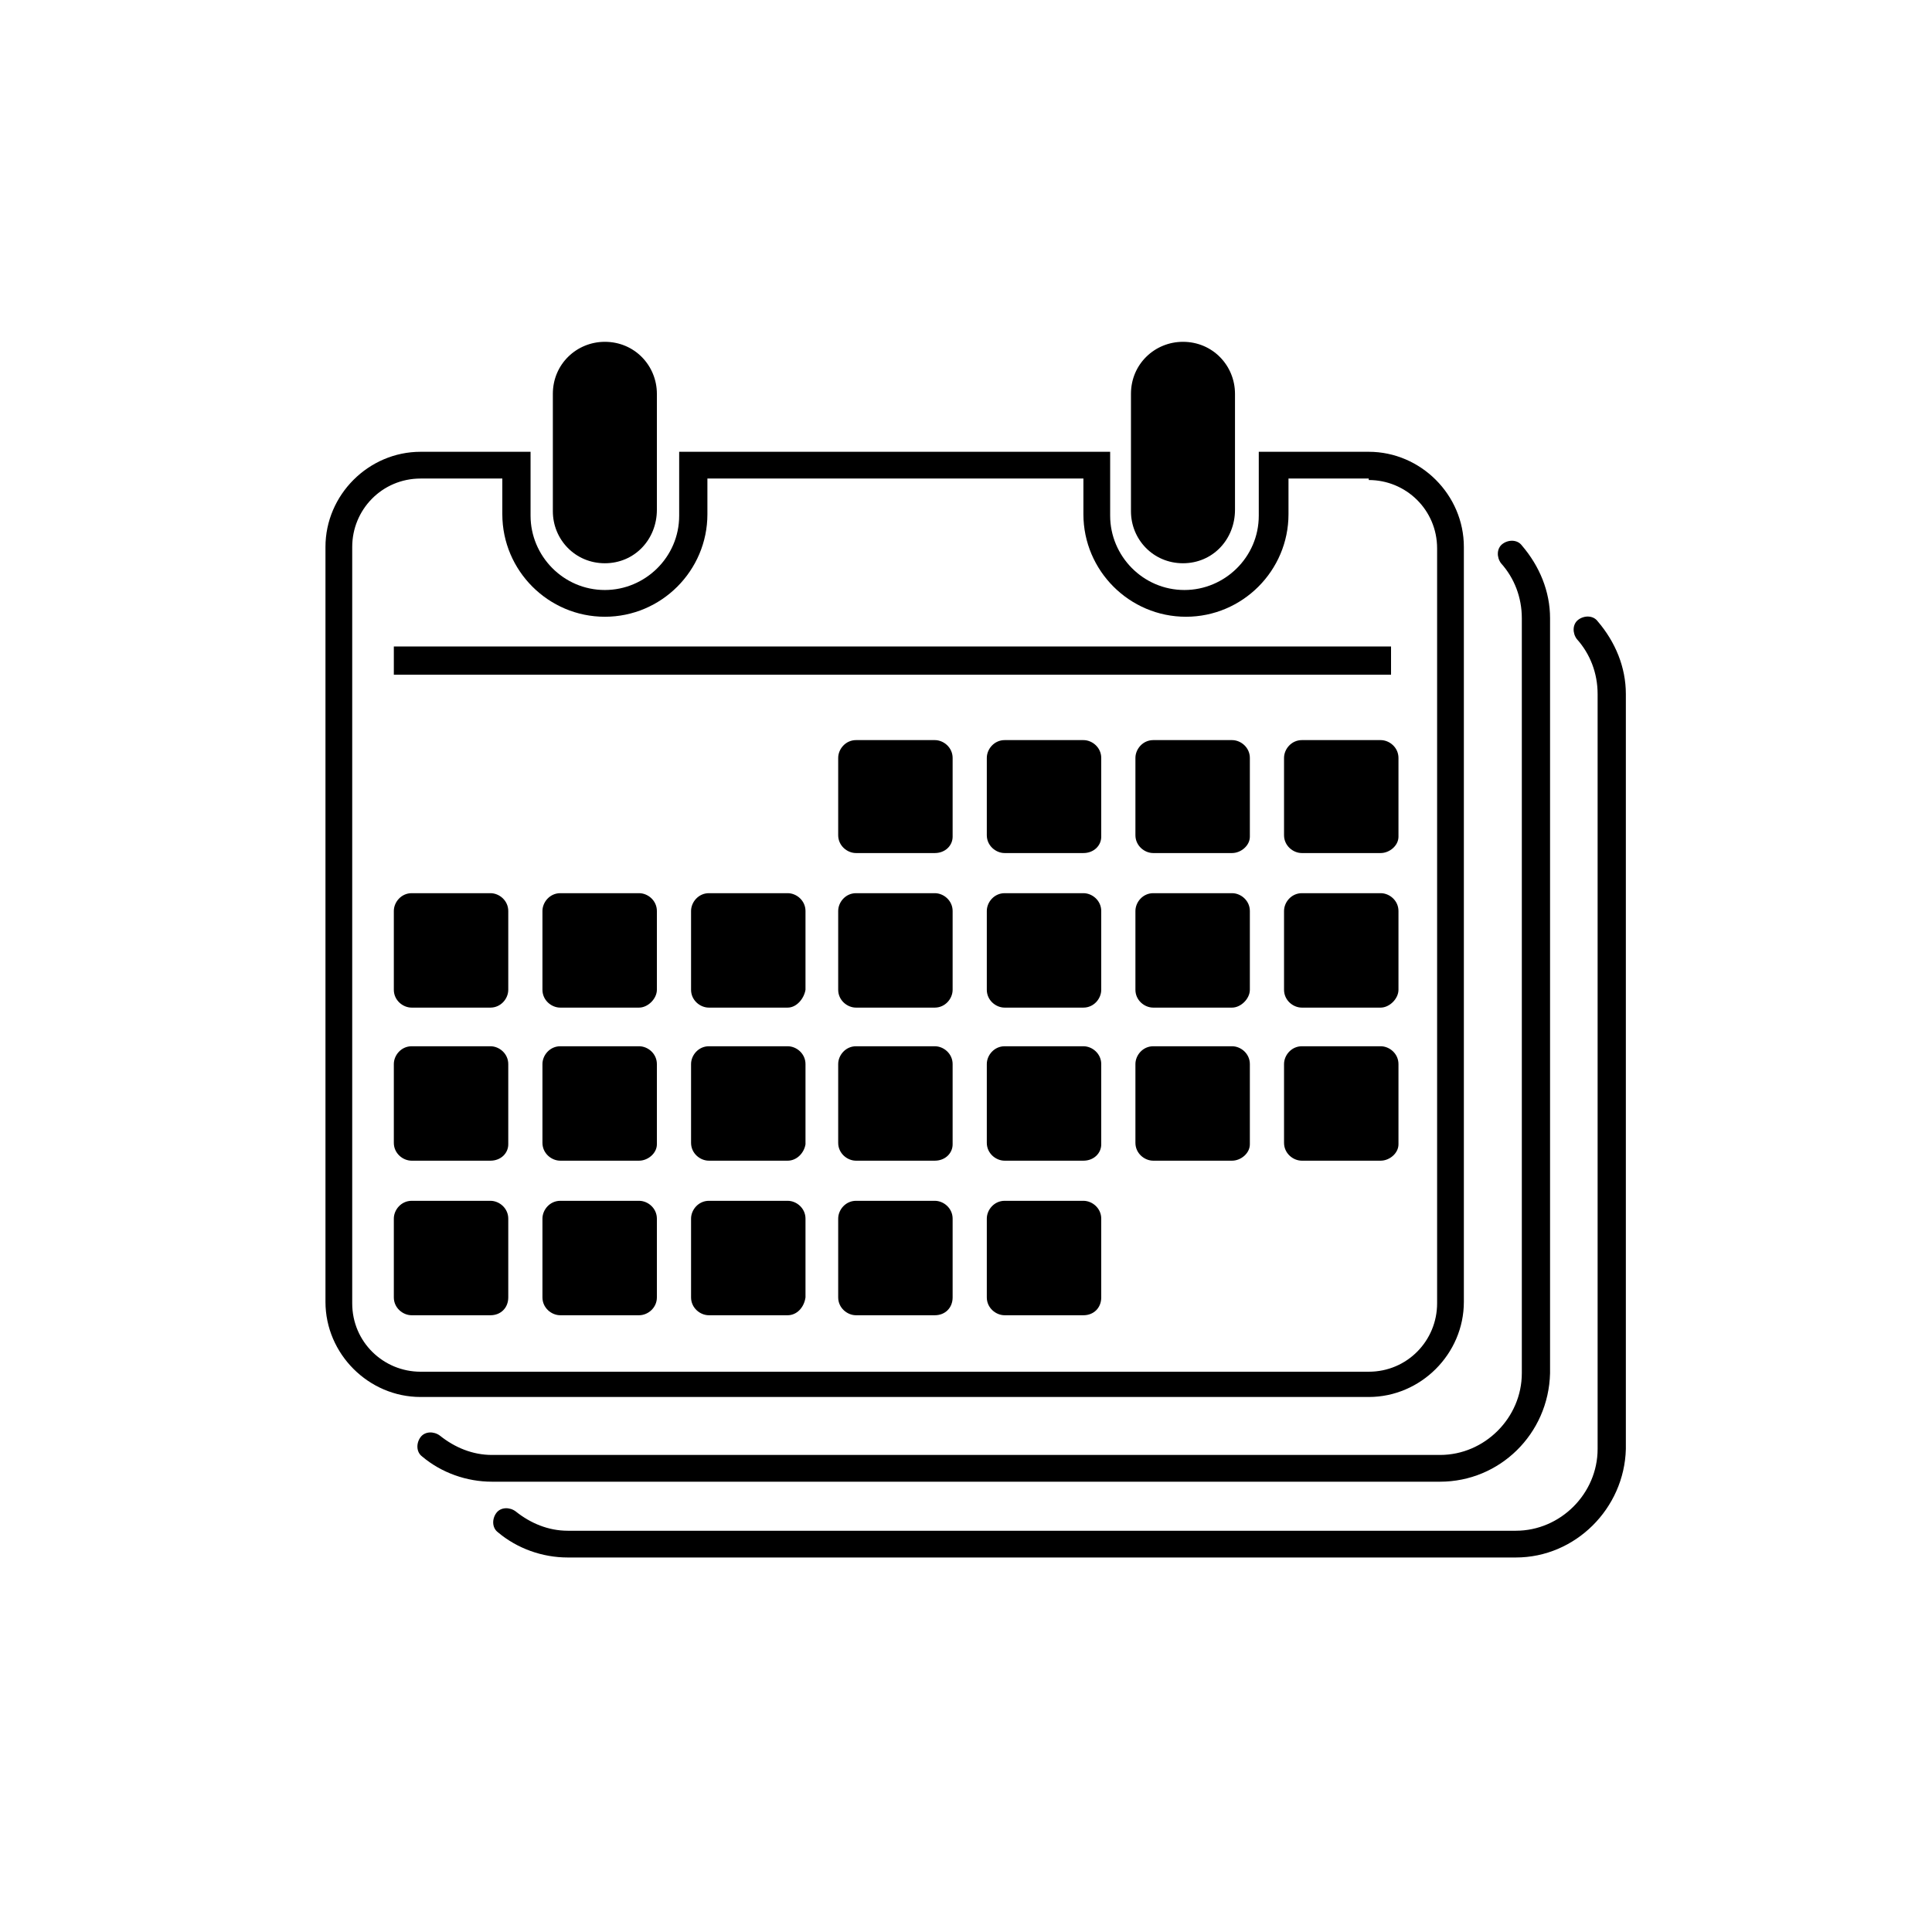 <svg xmlns="http://www.w3.org/2000/svg" xmlns:xlink="http://www.w3.org/1999/xlink" version="1.1" x="0px" y="0px" viewBox="-20 -20 130 130" xml:space="preserve" data-icon="true" fill="#000000"><g display="none"><g display="inline"><path d="M23.8,22L23.8,22c-2.1,0-3.8-1.7-3.8-3.8V9.7c0-2.1,1.7-3.8,3.8-3.8h0c2.1,0,3.8,1.7,3.8,3.8v8.5    C27.6,20.3,25.9,22,23.8,22z"></path><path d="M65.8,22L65.8,22c-2.1,0-3.8-1.7-3.8-3.8V9.7c0-2.1,1.7-3.8,3.8-3.8h0c2.1,0,3.8,1.7,3.8,3.8v8.5    C69.7,20.3,67.9,22,65.8,22z"></path><path d="M79.3,15.9c2.7,0,4.9,2.2,4.9,4.9v54.9c0,2.7-2.2,4.9-4.9,4.9H10.4c-2.7,0-4.9-2.2-4.9-4.9V20.8c0-2.7,2.2-4.9,4.9-4.9    h5.9v2.6c0,4.1,3.3,7.4,7.4,7.4c4.1,0,7.4-3.3,7.4-7.4v-2.6h27.3v2.6c0,4.1,3.3,7.4,7.4,7.4c4.1,0,7.4-3.3,7.4-7.4v-2.6H79.3     M79.3,13.9h-7.9v4.6c0,3-2.4,5.4-5.4,5.4c-3,0-5.4-2.4-5.4-5.4v-4.6H29.2v4.6c0,3-2.4,5.4-5.4,5.4h0c-3,0-5.4-2.4-5.4-5.4v-4.6    h-7.9c-3.8,0-6.9,3.1-6.9,6.9v54.9c0,3.8,3.1,6.9,6.9,6.9h68.9c3.8,0,6.9-3.1,6.9-6.9V20.8C86.3,17,83.1,13.9,79.3,13.9L79.3,13.9    z"></path><rect x="8.5" y="28" width="72.5" height="2"></rect><path d="M47.8,43.6h-5.7c-1,0-1.8-0.8-1.8-1.8v-5.7c0-1,0.8-1.8,1.8-1.8h5.7c1,0,1.8,0.8,1.8,1.8v5.7    C49.6,42.8,48.8,43.6,47.8,43.6z M42.1,35.3c-0.4,0-0.8,0.3-0.8,0.8v5.7c0,0.4,0.3,0.8,0.8,0.8h5.7c0.4,0,0.8-0.3,0.8-0.8v-5.7    c0-0.4-0.3-0.8-0.8-0.8H42.1z"></path><path d="M58.6,43.6h-5.7c-1,0-1.8-0.8-1.8-1.8v-5.7c0-1,0.8-1.8,1.8-1.8h5.7c1,0,1.8,0.8,1.8,1.8v5.7    C60.4,42.8,59.6,43.6,58.6,43.6z M52.9,35.3c-0.4,0-0.8,0.3-0.8,0.8v5.7c0,0.4,0.3,0.8,0.8,0.8h5.7c0.4,0,0.8-0.3,0.8-0.8v-5.7    c0-0.4-0.3-0.8-0.8-0.8H52.9z"></path><path d="M69.4,43.6h-5.7c-1,0-1.8-0.8-1.8-1.8v-5.7c0-1,0.8-1.8,1.8-1.8h5.7c1,0,1.8,0.8,1.8,1.8v5.7    C71.2,42.8,70.4,43.6,69.4,43.6z M63.7,35.3c-0.4,0-0.8,0.3-0.8,0.8v5.7c0,0.4,0.3,0.8,0.8,0.8h5.7c0.4,0,0.8-0.3,0.8-0.8v-5.7    c0-0.4-0.3-0.8-0.8-0.8H63.7z"></path><path d="M80.2,43.6h-5.7c-1,0-1.8-0.8-1.8-1.8v-5.7c0-1,0.8-1.8,1.8-1.8h5.7c1,0,1.8,0.8,1.8,1.8v5.7C82,42.8,81.2,43.6,80.2,43.6    z M74.5,35.3c-0.4,0-0.8,0.3-0.8,0.8v5.7c0,0.4,0.3,0.8,0.8,0.8h5.7c0.4,0,0.8-0.3,0.8-0.8v-5.7c0-0.4-0.3-0.8-0.8-0.8H74.5z"></path><path d="M15.5,54.8H9.8C8.8,54.8,8,54,8,53v-5.7c0-1,0.8-1.8,1.8-1.8h5.7c1,0,1.8,0.8,1.8,1.8V53C17.3,54,16.5,54.8,15.5,54.8z     M9.8,46.5c-0.4,0-0.8,0.3-0.8,0.8V53c0,0.4,0.3,0.8,0.8,0.8h5.7c0.4,0,0.8-0.3,0.8-0.8v-5.7c0-0.4-0.3-0.8-0.8-0.8H9.8z"></path><path d="M26.3,54.8h-5.7c-1,0-1.8-0.8-1.8-1.8v-5.7c0-1,0.8-1.8,1.8-1.8h5.7c1,0,1.8,0.8,1.8,1.8V53C28,54,27.2,54.8,26.3,54.8z     M20.6,46.5c-0.4,0-0.8,0.3-0.8,0.8V53c0,0.4,0.3,0.8,0.8,0.8h5.7c0.4,0,0.8-0.3,0.8-0.8v-5.7c0-0.4-0.3-0.8-0.8-0.8H20.6z"></path><path d="M37,54.8h-5.7c-1,0-1.8-0.8-1.8-1.8v-5.7c0-1,0.8-1.8,1.8-1.8H37c1,0,1.8,0.8,1.8,1.8V53C38.8,54,38,54.8,37,54.8z     M31.4,46.5c-0.4,0-0.8,0.3-0.8,0.8V53c0,0.4,0.3,0.8,0.8,0.8H37c0.4,0,0.8-0.3,0.8-0.8v-5.7c0-0.4-0.3-0.8-0.8-0.8H31.4z"></path><path d="M47.8,54.3h-5.7c-0.7,0-1.3-0.6-1.3-1.3v-5.7c0-0.7,0.6-1.3,1.3-1.3h5.7c0.7,0,1.3,0.6,1.3,1.3V53    C49.1,53.7,48.5,54.3,47.8,54.3z"></path><path d="M58.6,54.8h-5.7c-1,0-1.8-0.8-1.8-1.8v-5.7c0-1,0.8-1.8,1.8-1.8h5.7c1,0,1.8,0.8,1.8,1.8V53C60.4,54,59.6,54.8,58.6,54.8z     M52.9,46.5c-0.4,0-0.8,0.3-0.8,0.8V53c0,0.4,0.3,0.8,0.8,0.8h5.7c0.4,0,0.8-0.3,0.8-0.8v-5.7c0-0.4-0.3-0.8-0.8-0.8H52.9z"></path><path d="M69.4,54.8h-5.7c-1,0-1.8-0.8-1.8-1.8v-5.7c0-1,0.8-1.8,1.8-1.8h5.7c1,0,1.8,0.8,1.8,1.8V53C71.2,54,70.4,54.8,69.4,54.8z     M63.7,46.5c-0.4,0-0.8,0.3-0.8,0.8V53c0,0.4,0.3,0.8,0.8,0.8h5.7c0.4,0,0.8-0.3,0.8-0.8v-5.7c0-0.4-0.3-0.8-0.8-0.8H63.7z"></path><path d="M80.2,54.8h-5.7c-1,0-1.8-0.8-1.8-1.8v-5.7c0-1,0.8-1.8,1.8-1.8h5.7c1,0,1.8,0.8,1.8,1.8V53C82,54,81.2,54.8,80.2,54.8z     M74.5,46.5c-0.4,0-0.8,0.3-0.8,0.8V53c0,0.4,0.3,0.8,0.8,0.8h5.7c0.4,0,0.8-0.3,0.8-0.8v-5.7c0-0.4-0.3-0.8-0.8-0.8H74.5z"></path><path d="M15.5,66H9.8c-1,0-1.8-0.8-1.8-1.8v-5.7c0-1,0.8-1.8,1.8-1.8h5.7c1,0,1.8,0.8,1.8,1.8v5.7C17.3,65.2,16.5,66,15.5,66z     M9.8,57.7c-0.4,0-0.8,0.3-0.8,0.8v5.7C9,64.6,9.4,65,9.8,65h5.7c0.4,0,0.8-0.3,0.8-0.8v-5.7c0-0.4-0.3-0.8-0.8-0.8H9.8z"></path><path d="M26.3,66h-5.7c-1,0-1.8-0.8-1.8-1.8v-5.7c0-1,0.8-1.8,1.8-1.8h5.7c1,0,1.8,0.8,1.8,1.8v5.7C28,65.2,27.2,66,26.3,66z     M20.6,57.7c-0.4,0-0.8,0.3-0.8,0.8v5.7c0,0.4,0.3,0.8,0.8,0.8h5.7c0.4,0,0.8-0.3,0.8-0.8v-5.7c0-0.4-0.3-0.8-0.8-0.8H20.6z"></path><path d="M37,66h-5.7c-1,0-1.8-0.8-1.8-1.8v-5.7c0-1,0.8-1.8,1.8-1.8H37c1,0,1.8,0.8,1.8,1.8v5.7C38.8,65.2,38,66,37,66z     M31.4,57.7c-0.4,0-0.8,0.3-0.8,0.8v5.7c0,0.4,0.3,0.8,0.8,0.8H37c0.4,0,0.8-0.3,0.8-0.8v-5.7c0-0.4-0.3-0.8-0.8-0.8H31.4z"></path><path d="M47.8,66h-5.7c-1,0-1.8-0.8-1.8-1.8v-5.7c0-1,0.8-1.8,1.8-1.8h5.7c1,0,1.8,0.8,1.8,1.8v5.7C49.6,65.2,48.8,66,47.8,66z     M42.1,57.7c-0.4,0-0.8,0.3-0.8,0.8v5.7c0,0.4,0.3,0.8,0.8,0.8h5.7c0.4,0,0.8-0.3,0.8-0.8v-5.7c0-0.4-0.3-0.8-0.8-0.8H42.1z"></path><path d="M58.6,66h-5.7c-1,0-1.8-0.8-1.8-1.8v-5.7c0-1,0.8-1.8,1.8-1.8h5.7c1,0,1.8,0.8,1.8,1.8v5.7C60.4,65.2,59.6,66,58.6,66z     M52.9,57.7c-0.4,0-0.8,0.3-0.8,0.8v5.7c0,0.4,0.3,0.8,0.8,0.8h5.7c0.4,0,0.8-0.3,0.8-0.8v-5.7c0-0.4-0.3-0.8-0.8-0.8H52.9z"></path><path d="M69.4,66h-5.7c-1,0-1.8-0.8-1.8-1.8v-5.7c0-1,0.8-1.8,1.8-1.8h5.7c1,0,1.8,0.8,1.8,1.8v5.7C71.2,65.2,70.4,66,69.4,66z     M63.7,57.7c-0.4,0-0.8,0.3-0.8,0.8v5.7c0,0.4,0.3,0.8,0.8,0.8h5.7c0.4,0,0.8-0.3,0.8-0.8v-5.7c0-0.4-0.3-0.8-0.8-0.8H63.7z"></path><path d="M80.2,66h-5.7c-1,0-1.8-0.8-1.8-1.8v-5.7c0-1,0.8-1.8,1.8-1.8h5.7c1,0,1.8,0.8,1.8,1.8v5.7C82,65.2,81.2,66,80.2,66z     M74.5,57.7c-0.4,0-0.8,0.3-0.8,0.8v5.7c0,0.4,0.3,0.8,0.8,0.8h5.7c0.4,0,0.8-0.3,0.8-0.8v-5.7c0-0.4-0.3-0.8-0.8-0.8H74.5z"></path><path d="M15.5,77.2H9.8c-1,0-1.8-0.8-1.8-1.8v-5.7c0-1,0.8-1.8,1.8-1.8h5.7c1,0,1.8,0.8,1.8,1.8v5.7    C17.3,76.4,16.5,77.2,15.5,77.2z M9.8,69C9.4,69,9,69.3,9,69.7v5.7c0,0.4,0.3,0.8,0.8,0.8h5.7c0.4,0,0.8-0.3,0.8-0.8v-5.7    c0-0.4-0.3-0.8-0.8-0.8H9.8z"></path><path d="M26.3,77.2h-5.7c-1,0-1.8-0.8-1.8-1.8v-5.7c0-1,0.8-1.8,1.8-1.8h5.7c1,0,1.8,0.8,1.8,1.8v5.7C28,76.4,27.2,77.2,26.3,77.2    z M20.6,69c-0.4,0-0.8,0.3-0.8,0.8v5.7c0,0.4,0.3,0.8,0.8,0.8h5.7c0.4,0,0.8-0.3,0.8-0.8v-5.7c0-0.4-0.3-0.8-0.8-0.8H20.6z"></path><path d="M37,77.2h-5.7c-1,0-1.8-0.8-1.8-1.8v-5.7c0-1,0.8-1.8,1.8-1.8H37c1,0,1.8,0.8,1.8,1.8v5.7C38.8,76.4,38,77.2,37,77.2z     M31.4,69c-0.4,0-0.8,0.3-0.8,0.8v5.7c0,0.4,0.3,0.8,0.8,0.8H37c0.4,0,0.8-0.3,0.8-0.8v-5.7c0-0.4-0.3-0.8-0.8-0.8H31.4z"></path><path d="M47.8,77.2h-5.7c-1,0-1.8-0.8-1.8-1.8v-5.7c0-1,0.8-1.8,1.8-1.8h5.7c1,0,1.8,0.8,1.8,1.8v5.7    C49.6,76.4,48.8,77.2,47.8,77.2z M42.1,69c-0.4,0-0.8,0.3-0.8,0.8v5.7c0,0.4,0.3,0.8,0.8,0.8h5.7c0.4,0,0.8-0.3,0.8-0.8v-5.7    c0-0.4-0.3-0.8-0.8-0.8H42.1z"></path><path d="M58.6,77.2h-5.7c-1,0-1.8-0.8-1.8-1.8v-5.7c0-1,0.8-1.8,1.8-1.8h5.7c1,0,1.8,0.8,1.8,1.8v5.7    C60.4,76.4,59.6,77.2,58.6,77.2z M52.9,69c-0.4,0-0.8,0.3-0.8,0.8v5.7c0,0.4,0.3,0.8,0.8,0.8h5.7c0.4,0,0.8-0.3,0.8-0.8v-5.7    c0-0.4-0.3-0.8-0.8-0.8H52.9z"></path></g></g><g display="none"><g display="inline"><path d="M23.8,22L23.8,22c-2.1,0-3.8-1.7-3.8-3.8V9.7c0-2.1,1.7-3.8,3.8-3.8h0c2.1,0,3.8,1.7,3.8,3.8v8.5    C27.6,20.3,25.9,22,23.8,22z"></path><path d="M65.8,22L65.8,22c-2.1,0-3.8-1.7-3.8-3.8V9.7c0-2.1,1.7-3.8,3.8-3.8h0c2.1,0,3.8,1.7,3.8,3.8v8.5    C69.7,20.3,67.9,22,65.8,22z"></path><path d="M79.3,15.9c2.7,0,4.9,2.2,4.9,4.9v54.9c0,2.7-2.2,4.9-4.9,4.9H10.4c-2.7,0-4.9-2.2-4.9-4.9V20.8c0-2.7,2.2-4.9,4.9-4.9    h5.9v2.6c0,4.1,3.3,7.4,7.4,7.4c4.1,0,7.4-3.3,7.4-7.4v-2.6h27.3v2.6c0,4.1,3.3,7.4,7.4,7.4c4.1,0,7.4-3.3,7.4-7.4v-2.6H79.3     M79.3,13.9h-7.9v4.6c0,3-2.4,5.4-5.4,5.4c-3,0-5.4-2.4-5.4-5.4v-4.6H29.2v4.6c0,3-2.4,5.4-5.4,5.4h0c-3,0-5.4-2.4-5.4-5.4v-4.6    h-7.9c-3.8,0-6.9,3.1-6.9,6.9v54.9c0,3.8,3.1,6.9,6.9,6.9h68.9c3.8,0,6.9-3.1,6.9-6.9V20.8C86.3,17,83.1,13.9,79.3,13.9L79.3,13.9    z"></path><rect x="8.5" y="28" width="72.5" height="2"></rect><path d="M47.8,43.6h-5.7c-1,0-1.8-0.8-1.8-1.8v-5.7c0-1,0.8-1.8,1.8-1.8h5.7c1,0,1.8,0.8,1.8,1.8v5.7    C49.6,42.8,48.8,43.6,47.8,43.6z M42.1,35.3c-0.4,0-0.8,0.3-0.8,0.8v5.7c0,0.4,0.3,0.8,0.8,0.8h5.7c0.4,0,0.8-0.3,0.8-0.8v-5.7    c0-0.4-0.3-0.8-0.8-0.8H42.1z"></path><path d="M58.6,43.6h-5.7c-1,0-1.8-0.8-1.8-1.8v-5.7c0-1,0.8-1.8,1.8-1.8h5.7c1,0,1.8,0.8,1.8,1.8v5.7    C60.4,42.8,59.6,43.6,58.6,43.6z M52.9,35.3c-0.4,0-0.8,0.3-0.8,0.8v5.7c0,0.4,0.3,0.8,0.8,0.8h5.7c0.4,0,0.8-0.3,0.8-0.8v-5.7    c0-0.4-0.3-0.8-0.8-0.8H52.9z"></path><path d="M69.4,43.6h-5.7c-1,0-1.8-0.8-1.8-1.8v-5.7c0-1,0.8-1.8,1.8-1.8h5.7c1,0,1.8,0.8,1.8,1.8v5.7    C71.2,42.8,70.4,43.6,69.4,43.6z M63.7,35.3c-0.4,0-0.8,0.3-0.8,0.8v5.7c0,0.4,0.3,0.8,0.8,0.8h5.7c0.4,0,0.8-0.3,0.8-0.8v-5.7    c0-0.4-0.3-0.8-0.8-0.8H63.7z"></path><path d="M80.2,43.6h-5.7c-1,0-1.8-0.8-1.8-1.8v-5.7c0-1,0.8-1.8,1.8-1.8h5.7c1,0,1.8,0.8,1.8,1.8v5.7C82,42.8,81.2,43.6,80.2,43.6    z M74.5,35.3c-0.4,0-0.8,0.3-0.8,0.8v5.7c0,0.4,0.3,0.8,0.8,0.8h5.7c0.4,0,0.8-0.3,0.8-0.8v-5.7c0-0.4-0.3-0.8-0.8-0.8H74.5z"></path><path d="M15.5,54.3H9.8c-0.7,0-1.3-0.6-1.3-1.3v-5.7c0-0.7,0.6-1.3,1.3-1.3h5.7c0.7,0,1.3,0.6,1.3,1.3V53    C16.8,53.7,16.2,54.3,15.5,54.3z"></path><path d="M26.3,54.3h-5.7c-0.7,0-1.3-0.6-1.3-1.3v-5.7c0-0.7,0.6-1.3,1.3-1.3h5.7c0.7,0,1.3,0.6,1.3,1.3V53    C27.5,53.7,27,54.3,26.3,54.3z"></path><path d="M37.1,54.3h-5.7c-0.7,0-1.3-0.6-1.3-1.3v-5.7c0-0.7,0.6-1.3,1.3-1.3h5.7c0.7,0,1.3,0.6,1.3,1.3V53    C38.3,53.7,37.8,54.3,37.1,54.3z"></path><path d="M47.8,54.3h-5.7c-0.7,0-1.3-0.6-1.3-1.3v-5.7c0-0.7,0.6-1.3,1.3-1.3h5.7c0.7,0,1.3,0.6,1.3,1.3V53    C49.1,53.7,48.5,54.3,47.8,54.3z"></path><path d="M58.6,54.3h-5.7c-0.7,0-1.3-0.6-1.3-1.3v-5.7c0-0.7,0.6-1.3,1.3-1.3h5.7c0.7,0,1.3,0.6,1.3,1.3V53    C59.9,53.7,59.3,54.3,58.6,54.3z"></path><path d="M69.4,54.3h-5.7c-0.7,0-1.3-0.6-1.3-1.3v-5.7c0-0.7,0.6-1.3,1.3-1.3h5.7c0.7,0,1.3,0.6,1.3,1.3V53    C70.7,53.7,70.1,54.3,69.4,54.3z"></path><path d="M80.2,54.3h-5.7c-0.7,0-1.3-0.6-1.3-1.3v-5.7c0-0.7,0.6-1.3,1.3-1.3h5.7c0.7,0,1.3,0.6,1.3,1.3V53    C81.5,53.7,80.9,54.3,80.2,54.3z"></path><path d="M15.5,66H9.8c-1,0-1.8-0.8-1.8-1.8v-5.7c0-1,0.8-1.8,1.8-1.8h5.7c1,0,1.8,0.8,1.8,1.8v5.7C17.3,65.2,16.5,66,15.5,66z     M9.8,57.7c-0.4,0-0.8,0.3-0.8,0.8v5.7C9,64.6,9.4,65,9.8,65h5.7c0.4,0,0.8-0.3,0.8-0.8v-5.7c0-0.4-0.3-0.8-0.8-0.8H9.8z"></path><path d="M26.3,66h-5.7c-1,0-1.8-0.8-1.8-1.8v-5.7c0-1,0.8-1.8,1.8-1.8h5.7c1,0,1.8,0.8,1.8,1.8v5.7C28,65.2,27.2,66,26.3,66z     M20.6,57.7c-0.4,0-0.8,0.3-0.8,0.8v5.7c0,0.4,0.3,0.8,0.8,0.8h5.7c0.4,0,0.8-0.3,0.8-0.8v-5.7c0-0.4-0.3-0.8-0.8-0.8H20.6z"></path><path d="M37,66h-5.7c-1,0-1.8-0.8-1.8-1.8v-5.7c0-1,0.8-1.8,1.8-1.8H37c1,0,1.8,0.8,1.8,1.8v5.7C38.8,65.2,38,66,37,66z     M31.4,57.7c-0.4,0-0.8,0.3-0.8,0.8v5.7c0,0.4,0.3,0.8,0.8,0.8H37c0.4,0,0.8-0.3,0.8-0.8v-5.7c0-0.4-0.3-0.8-0.8-0.8H31.4z"></path><path d="M47.8,66h-5.7c-1,0-1.8-0.8-1.8-1.8v-5.7c0-1,0.8-1.8,1.8-1.8h5.7c1,0,1.8,0.8,1.8,1.8v5.7C49.6,65.2,48.8,66,47.8,66z     M42.1,57.7c-0.4,0-0.8,0.3-0.8,0.8v5.7c0,0.4,0.3,0.8,0.8,0.8h5.7c0.4,0,0.8-0.3,0.8-0.8v-5.7c0-0.4-0.3-0.8-0.8-0.8H42.1z"></path><path d="M58.6,66h-5.7c-1,0-1.8-0.8-1.8-1.8v-5.7c0-1,0.8-1.8,1.8-1.8h5.7c1,0,1.8,0.8,1.8,1.8v5.7C60.4,65.2,59.6,66,58.6,66z     M52.9,57.7c-0.4,0-0.8,0.3-0.8,0.8v5.7c0,0.4,0.3,0.8,0.8,0.8h5.7c0.4,0,0.8-0.3,0.8-0.8v-5.7c0-0.4-0.3-0.8-0.8-0.8H52.9z"></path><path d="M69.4,66h-5.7c-1,0-1.8-0.8-1.8-1.8v-5.7c0-1,0.8-1.8,1.8-1.8h5.7c1,0,1.8,0.8,1.8,1.8v5.7C71.2,65.2,70.4,66,69.4,66z     M63.7,57.7c-0.4,0-0.8,0.3-0.8,0.8v5.7c0,0.4,0.3,0.8,0.8,0.8h5.7c0.4,0,0.8-0.3,0.8-0.8v-5.7c0-0.4-0.3-0.8-0.8-0.8H63.7z"></path><path d="M80.2,66h-5.7c-1,0-1.8-0.8-1.8-1.8v-5.7c0-1,0.8-1.8,1.8-1.8h5.7c1,0,1.8,0.8,1.8,1.8v5.7C82,65.2,81.2,66,80.2,66z     M74.5,57.7c-0.4,0-0.8,0.3-0.8,0.8v5.7c0,0.4,0.3,0.8,0.8,0.8h5.7c0.4,0,0.8-0.3,0.8-0.8v-5.7c0-0.4-0.3-0.8-0.8-0.8H74.5z"></path><path d="M15.5,77.2H9.8c-1,0-1.8-0.8-1.8-1.8v-5.7c0-1,0.8-1.8,1.8-1.8h5.7c1,0,1.8,0.8,1.8,1.8v5.7    C17.3,76.4,16.5,77.2,15.5,77.2z M9.8,69C9.4,69,9,69.3,9,69.7v5.7c0,0.4,0.3,0.8,0.8,0.8h5.7c0.4,0,0.8-0.3,0.8-0.8v-5.7    c0-0.4-0.3-0.8-0.8-0.8H9.8z"></path><path d="M26.3,77.2h-5.7c-1,0-1.8-0.8-1.8-1.8v-5.7c0-1,0.8-1.8,1.8-1.8h5.7c1,0,1.8,0.8,1.8,1.8v5.7C28,76.4,27.2,77.2,26.3,77.2    z M20.6,69c-0.4,0-0.8,0.3-0.8,0.8v5.7c0,0.4,0.3,0.8,0.8,0.8h5.7c0.4,0,0.8-0.3,0.8-0.8v-5.7c0-0.4-0.3-0.8-0.8-0.8H20.6z"></path><path d="M37,77.2h-5.7c-1,0-1.8-0.8-1.8-1.8v-5.7c0-1,0.8-1.8,1.8-1.8H37c1,0,1.8,0.8,1.8,1.8v5.7C38.8,76.4,38,77.2,37,77.2z     M31.4,69c-0.4,0-0.8,0.3-0.8,0.8v5.7c0,0.4,0.3,0.8,0.8,0.8H37c0.4,0,0.8-0.3,0.8-0.8v-5.7c0-0.4-0.3-0.8-0.8-0.8H31.4z"></path><path d="M47.8,77.2h-5.7c-1,0-1.8-0.8-1.8-1.8v-5.7c0-1,0.8-1.8,1.8-1.8h5.7c1,0,1.8,0.8,1.8,1.8v5.7    C49.6,76.4,48.8,77.2,47.8,77.2z M42.1,69c-0.4,0-0.8,0.3-0.8,0.8v5.7c0,0.4,0.3,0.8,0.8,0.8h5.7c0.4,0,0.8-0.3,0.8-0.8v-5.7    c0-0.4-0.3-0.8-0.8-0.8H42.1z"></path><path d="M58.6,77.2h-5.7c-1,0-1.8-0.8-1.8-1.8v-5.7c0-1,0.8-1.8,1.8-1.8h5.7c1,0,1.8,0.8,1.8,1.8v5.7    C60.4,76.4,59.6,77.2,58.6,77.2z M52.9,69c-0.4,0-0.8,0.3-0.8,0.8v5.7c0,0.4,0.3,0.8,0.8,0.8h5.7c0.4,0,0.8-0.3,0.8-0.8v-5.7    c0-0.4-0.3-0.8-0.8-0.8H52.9z"></path></g></g><g display="none"><g display="inline"><path d="M23.8,22L23.8,22c-2.1,0-3.8-1.7-3.8-3.8V9.7c0-2.1,1.7-3.8,3.8-3.8h0c2.1,0,3.8,1.7,3.8,3.8v8.5    C27.6,20.3,25.9,22,23.8,22z"></path><path d="M65.8,22L65.8,22c-2.1,0-3.8-1.7-3.8-3.8V9.7c0-2.1,1.7-3.8,3.8-3.8h0c2.1,0,3.8,1.7,3.8,3.8v8.5    C69.7,20.3,67.9,22,65.8,22z"></path><path d="M79.3,15.9c2.7,0,4.9,2.2,4.9,4.9v54.9c0,2.7-2.2,4.9-4.9,4.9H10.4c-2.7,0-4.9-2.2-4.9-4.9V20.8c0-2.7,2.2-4.9,4.9-4.9    h5.9v2.6c0,4.1,3.3,7.4,7.4,7.4c4.1,0,7.4-3.3,7.4-7.4v-2.6h27.3v2.6c0,4.1,3.3,7.4,7.4,7.4c4.1,0,7.4-3.3,7.4-7.4v-2.6H79.3     M79.3,13.9h-7.9v4.6c0,3-2.4,5.4-5.4,5.4c-3,0-5.4-2.4-5.4-5.4v-4.6H29.2v4.6c0,3-2.4,5.4-5.4,5.4h0c-3,0-5.4-2.4-5.4-5.4v-4.6    h-7.9c-3.8,0-6.9,3.1-6.9,6.9v54.9c0,3.8,3.1,6.9,6.9,6.9h68.9c3.8,0,6.9-3.1,6.9-6.9V20.8C86.3,17,83.1,13.9,79.3,13.9L79.3,13.9    z"></path><rect x="8.5" y="28" width="72.5" height="2"></rect><path d="M47.8,43.1h-5.7c-0.7,0-1.3-0.6-1.3-1.3v-5.7c0-0.7,0.6-1.3,1.3-1.3h5.7c0.7,0,1.3,0.6,1.3,1.3v5.7    C49.1,42.5,48.5,43.1,47.8,43.1z"></path><path d="M58.6,43.1h-5.7c-0.7,0-1.3-0.6-1.3-1.3v-5.7c0-0.7,0.6-1.3,1.3-1.3h5.7c0.7,0,1.3,0.6,1.3,1.3v5.7    C59.9,42.5,59.3,43.1,58.6,43.1z"></path><path d="M69.4,43.1h-5.7c-0.7,0-1.3-0.6-1.3-1.3v-5.7c0-0.7,0.6-1.3,1.3-1.3h5.7c0.7,0,1.3,0.6,1.3,1.3v5.7    C70.7,42.5,70.1,43.1,69.4,43.1z"></path><path d="M80.2,43.6h-5.7c-1,0-1.8-0.8-1.8-1.8v-5.7c0-1,0.8-1.8,1.8-1.8h5.7c1,0,1.8,0.8,1.8,1.8v5.7C82,42.8,81.2,43.6,80.2,43.6    z M74.5,35.3c-0.4,0-0.8,0.3-0.8,0.8v5.7c0,0.4,0.3,0.8,0.8,0.8h5.7c0.4,0,0.8-0.3,0.8-0.8v-5.7c0-0.4-0.3-0.8-0.8-0.8H74.5z"></path><path d="M15.5,54.8H9.8C8.8,54.8,8,54,8,53v-5.7c0-1,0.8-1.8,1.8-1.8h5.7c1,0,1.8,0.8,1.8,1.8V53C17.3,54,16.5,54.8,15.5,54.8z     M9.8,46.5c-0.4,0-0.8,0.3-0.8,0.8V53c0,0.4,0.3,0.8,0.8,0.8h5.7c0.4,0,0.8-0.3,0.8-0.8v-5.7c0-0.4-0.3-0.8-0.8-0.8H9.8z"></path><path d="M26.3,54.3h-5.7c-0.7,0-1.3-0.6-1.3-1.3v-5.7c0-0.7,0.6-1.3,1.3-1.3h5.7c0.7,0,1.3,0.6,1.3,1.3V53    C27.5,53.7,27,54.3,26.3,54.3z"></path><path d="M37.1,54.3h-5.7c-0.7,0-1.3-0.6-1.3-1.3v-5.7c0-0.7,0.6-1.3,1.3-1.3h5.7c0.7,0,1.3,0.6,1.3,1.3V53    C38.3,53.7,37.8,54.3,37.1,54.3z"></path><path d="M47.8,54.3h-5.7c-0.7,0-1.3-0.6-1.3-1.3v-5.7c0-0.7,0.6-1.3,1.3-1.3h5.7c0.7,0,1.3,0.6,1.3,1.3V53    C49.1,53.7,48.5,54.3,47.8,54.3z"></path><path d="M58.6,54.3h-5.7c-0.7,0-1.3-0.6-1.3-1.3v-5.7c0-0.7,0.6-1.3,1.3-1.3h5.7c0.7,0,1.3,0.6,1.3,1.3V53    C59.9,53.7,59.3,54.3,58.6,54.3z"></path><path d="M69.4,54.3h-5.7c-0.7,0-1.3-0.6-1.3-1.3v-5.7c0-0.7,0.6-1.3,1.3-1.3h5.7c0.7,0,1.3,0.6,1.3,1.3V53    C70.7,53.7,70.1,54.3,69.4,54.3z"></path><path d="M80.2,54.8h-5.7c-1,0-1.8-0.8-1.8-1.8v-5.7c0-1,0.8-1.8,1.8-1.8h5.7c1,0,1.8,0.8,1.8,1.8V53C82,54,81.2,54.8,80.2,54.8z     M74.5,46.5c-0.4,0-0.8,0.3-0.8,0.8V53c0,0.4,0.3,0.8,0.8,0.8h5.7c0.4,0,0.8-0.3,0.8-0.8v-5.7c0-0.4-0.3-0.8-0.8-0.8H74.5z"></path><path d="M15.5,66H9.8c-1,0-1.8-0.8-1.8-1.8v-5.7c0-1,0.8-1.8,1.8-1.8h5.7c1,0,1.8,0.8,1.8,1.8v5.7C17.3,65.2,16.5,66,15.5,66z     M9.8,57.7c-0.4,0-0.8,0.3-0.8,0.8v5.7C9,64.6,9.4,65,9.8,65h5.7c0.4,0,0.8-0.3,0.8-0.8v-5.7c0-0.4-0.3-0.8-0.8-0.8H9.8z"></path><path d="M26.3,65.5h-5.7c-0.7,0-1.3-0.6-1.3-1.3v-5.7c0-0.7,0.6-1.3,1.3-1.3h5.7c0.7,0,1.3,0.6,1.3,1.3v5.7    C27.5,64.9,27,65.5,26.3,65.5z"></path><path d="M37.1,65.5h-5.7c-0.7,0-1.3-0.6-1.3-1.3v-5.7c0-0.7,0.6-1.3,1.3-1.3h5.7c0.7,0,1.3,0.6,1.3,1.3v5.7    C38.3,64.9,37.8,65.5,37.1,65.5z"></path><path d="M47.8,65.5h-5.7c-0.7,0-1.3-0.6-1.3-1.3v-5.7c0-0.7,0.6-1.3,1.3-1.3h5.7c0.7,0,1.3,0.6,1.3,1.3v5.7    C49.1,64.9,48.5,65.5,47.8,65.5z"></path><path d="M58.6,65.5h-5.7c-0.7,0-1.3-0.6-1.3-1.3v-5.7c0-0.7,0.6-1.3,1.3-1.3h5.7c0.7,0,1.3,0.6,1.3,1.3v5.7    C59.9,64.9,59.3,65.5,58.6,65.5z"></path><path d="M69.4,65.5h-5.7c-0.7,0-1.3-0.6-1.3-1.3v-5.7c0-0.7,0.6-1.3,1.3-1.3h5.7c0.7,0,1.3,0.6,1.3,1.3v5.7    C70.7,64.9,70.1,65.5,69.4,65.5z"></path><path d="M80.2,66h-5.7c-1,0-1.8-0.8-1.8-1.8v-5.7c0-1,0.8-1.8,1.8-1.8h5.7c1,0,1.8,0.8,1.8,1.8v5.7C82,65.2,81.2,66,80.2,66z     M74.5,57.7c-0.4,0-0.8,0.3-0.8,0.8v5.7c0,0.4,0.3,0.8,0.8,0.8h5.7c0.4,0,0.8-0.3,0.8-0.8v-5.7c0-0.4-0.3-0.8-0.8-0.8H74.5z"></path><path d="M15.5,77.2H9.8c-1,0-1.8-0.8-1.8-1.8v-5.7c0-1,0.8-1.8,1.8-1.8h5.7c1,0,1.8,0.8,1.8,1.8v5.7    C17.3,76.4,16.5,77.2,15.5,77.2z M9.8,69C9.4,69,9,69.3,9,69.7v5.7c0,0.4,0.3,0.8,0.8,0.8h5.7c0.4,0,0.8-0.3,0.8-0.8v-5.7    c0-0.4-0.3-0.8-0.8-0.8H9.8z"></path><path d="M26.3,76.7h-5.7c-0.7,0-1.3-0.6-1.3-1.3v-5.7c0-0.7,0.6-1.3,1.3-1.3h5.7c0.7,0,1.3,0.6,1.3,1.3v5.7    C27.5,76.1,27,76.7,26.3,76.7z"></path><path d="M37.1,76.7h-5.7c-0.7,0-1.3-0.6-1.3-1.3v-5.7c0-0.7,0.6-1.3,1.3-1.3h5.7c0.7,0,1.3,0.6,1.3,1.3v5.7    C38.3,76.1,37.8,76.7,37.1,76.7z"></path><path d="M47.8,76.7h-5.7c-0.7,0-1.3-0.6-1.3-1.3v-5.7c0-0.7,0.6-1.3,1.3-1.3h5.7c0.7,0,1.3,0.6,1.3,1.3v5.7    C49.1,76.1,48.5,76.7,47.8,76.7z"></path><path d="M58.6,76.7h-5.7c-0.7,0-1.3-0.6-1.3-1.3v-5.7c0-0.7,0.6-1.3,1.3-1.3h5.7c0.7,0,1.3,0.6,1.3,1.3v5.7    C59.9,76.1,59.3,76.7,58.6,76.7z"></path></g></g><g display="none"><g display="inline"><path d="M23.8,22L23.8,22c-2.1,0-3.8-1.7-3.8-3.8V9.7c0-2.1,1.7-3.8,3.8-3.8h0c2.1,0,3.8,1.7,3.8,3.8v8.5    C27.6,20.3,25.9,22,23.8,22z"></path><path d="M65.8,22L65.8,22c-2.1,0-3.8-1.7-3.8-3.8V9.7c0-2.1,1.7-3.8,3.8-3.8h0c2.1,0,3.8,1.7,3.8,3.8v8.5    C69.7,20.3,67.9,22,65.8,22z"></path><path d="M79.3,15.9c2.7,0,4.9,2.2,4.9,4.9v54.9c0,2.7-2.2,4.9-4.9,4.9H10.4c-2.7,0-4.9-2.2-4.9-4.9V20.8c0-2.7,2.2-4.9,4.9-4.9    h5.9v2.6c0,4.1,3.3,7.4,7.4,7.4c4.1,0,7.4-3.3,7.4-7.4v-2.6h27.3v2.6c0,4.1,3.3,7.4,7.4,7.4c4.1,0,7.4-3.3,7.4-7.4v-2.6H79.3     M79.3,13.9h-7.9v4.6c0,3-2.4,5.4-5.4,5.4c-3,0-5.4-2.4-5.4-5.4v-4.6H29.2v4.6c0,3-2.4,5.4-5.4,5.4h0c-3,0-5.4-2.4-5.4-5.4v-4.6    h-7.9c-3.8,0-6.9,3.1-6.9,6.9v54.9c0,3.8,3.1,6.9,6.9,6.9h68.9c3.8,0,6.9-3.1,6.9-6.9V20.8C86.3,17,83.1,13.9,79.3,13.9L79.3,13.9    z"></path><rect x="8.5" y="28" width="72.5" height="2"></rect><path d="M47.8,43.6h-5.7c-1,0-1.8-0.8-1.8-1.8v-5.7c0-1,0.8-1.8,1.8-1.8h5.7c1,0,1.8,0.8,1.8,1.8v5.7    C49.6,42.8,48.8,43.6,47.8,43.6z M42.1,35.3c-0.4,0-0.8,0.3-0.8,0.8v5.7c0,0.4,0.3,0.8,0.8,0.8h5.7c0.4,0,0.8-0.3,0.8-0.8v-5.7    c0-0.4-0.3-0.8-0.8-0.8H42.1z"></path><path d="M58.6,43.6h-5.7c-1,0-1.8-0.8-1.8-1.8v-5.7c0-1,0.8-1.8,1.8-1.8h5.7c1,0,1.8,0.8,1.8,1.8v5.7    C60.4,42.8,59.6,43.6,58.6,43.6z M52.9,35.3c-0.4,0-0.8,0.3-0.8,0.8v5.7c0,0.4,0.3,0.8,0.8,0.8h5.7c0.4,0,0.8-0.3,0.8-0.8v-5.7    c0-0.4-0.3-0.8-0.8-0.8H52.9z"></path><path d="M69.4,43.6h-5.7c-1,0-1.8-0.8-1.8-1.8v-5.7c0-1,0.8-1.8,1.8-1.8h5.7c1,0,1.8,0.8,1.8,1.8v5.7    C71.2,42.8,70.4,43.6,69.4,43.6z M63.7,35.3c-0.4,0-0.8,0.3-0.8,0.8v5.7c0,0.4,0.3,0.8,0.8,0.8h5.7c0.4,0,0.8-0.3,0.8-0.8v-5.7    c0-0.4-0.3-0.8-0.8-0.8H63.7z"></path><path d="M80.2,43.1h-5.7c-0.7,0-1.3-0.6-1.3-1.3v-5.7c0-0.7,0.6-1.3,1.3-1.3h5.7c0.7,0,1.3,0.6,1.3,1.3v5.7    C81.5,42.5,80.9,43.1,80.2,43.1z"></path><path d="M15.5,54.3H9.8c-0.7,0-1.3-0.6-1.3-1.3v-5.7c0-0.7,0.6-1.3,1.3-1.3h5.7c0.7,0,1.3,0.6,1.3,1.3V53    C16.8,53.7,16.2,54.3,15.5,54.3z"></path><path d="M26.3,54.8h-5.7c-1,0-1.8-0.8-1.8-1.8v-5.7c0-1,0.8-1.8,1.8-1.8h5.7c1,0,1.8,0.8,1.8,1.8V53C28,54,27.2,54.8,26.3,54.8z     M20.6,46.5c-0.4,0-0.8,0.3-0.8,0.8V53c0,0.4,0.3,0.8,0.8,0.8h5.7c0.4,0,0.8-0.3,0.8-0.8v-5.7c0-0.4-0.3-0.8-0.8-0.8H20.6z"></path><path d="M37,54.8h-5.7c-1,0-1.8-0.8-1.8-1.8v-5.7c0-1,0.8-1.8,1.8-1.8H37c1,0,1.8,0.8,1.8,1.8V53C38.8,54,38,54.8,37,54.8z     M31.4,46.5c-0.4,0-0.8,0.3-0.8,0.8V53c0,0.4,0.3,0.8,0.8,0.8H37c0.4,0,0.8-0.3,0.8-0.8v-5.7c0-0.4-0.3-0.8-0.8-0.8H31.4z"></path><path d="M47.8,54.8h-5.7c-1,0-1.8-0.8-1.8-1.8v-5.7c0-1,0.8-1.8,1.8-1.8h5.7c1,0,1.8,0.8,1.8,1.8V53C49.6,54,48.8,54.8,47.8,54.8z     M42.1,46.5c-0.4,0-0.8,0.3-0.8,0.8V53c0,0.4,0.3,0.8,0.8,0.8h5.7c0.4,0,0.8-0.3,0.8-0.8v-5.7c0-0.4-0.3-0.8-0.8-0.8H42.1z"></path><path d="M58.6,54.8h-5.7c-1,0-1.8-0.8-1.8-1.8v-5.7c0-1,0.8-1.8,1.8-1.8h5.7c1,0,1.8,0.8,1.8,1.8V53C60.4,54,59.6,54.8,58.6,54.8z     M52.9,46.5c-0.4,0-0.8,0.3-0.8,0.8V53c0,0.4,0.3,0.8,0.8,0.8h5.7c0.4,0,0.8-0.3,0.8-0.8v-5.7c0-0.4-0.3-0.8-0.8-0.8H52.9z"></path><path d="M69.4,54.8h-5.7c-1,0-1.8-0.8-1.8-1.8v-5.7c0-1,0.8-1.8,1.8-1.8h5.7c1,0,1.8,0.8,1.8,1.8V53C71.2,54,70.4,54.8,69.4,54.8z     M63.7,46.5c-0.4,0-0.8,0.3-0.8,0.8V53c0,0.4,0.3,0.8,0.8,0.8h5.7c0.4,0,0.8-0.3,0.8-0.8v-5.7c0-0.4-0.3-0.8-0.8-0.8H63.7z"></path><path d="M80.2,54.3h-5.7c-0.7,0-1.3-0.6-1.3-1.3v-5.7c0-0.7,0.6-1.3,1.3-1.3h5.7c0.7,0,1.3,0.6,1.3,1.3V53    C81.5,53.7,80.9,54.3,80.2,54.3z"></path><path d="M15.5,65.5H9.8c-0.7,0-1.3-0.6-1.3-1.3v-5.7c0-0.7,0.6-1.3,1.3-1.3h5.7c0.7,0,1.3,0.6,1.3,1.3v5.7    C16.8,64.9,16.2,65.5,15.5,65.5z"></path><path d="M26.3,66h-5.7c-1,0-1.8-0.8-1.8-1.8v-5.7c0-1,0.8-1.8,1.8-1.8h5.7c1,0,1.8,0.8,1.8,1.8v5.7C28,65.2,27.2,66,26.3,66z     M20.6,57.7c-0.4,0-0.8,0.3-0.8,0.8v5.7c0,0.4,0.3,0.8,0.8,0.8h5.7c0.4,0,0.8-0.3,0.8-0.8v-5.7c0-0.4-0.3-0.8-0.8-0.8H20.6z"></path><path d="M37,66h-5.7c-1,0-1.8-0.8-1.8-1.8v-5.7c0-1,0.8-1.8,1.8-1.8H37c1,0,1.8,0.8,1.8,1.8v5.7C38.8,65.2,38,66,37,66z     M31.4,57.7c-0.4,0-0.8,0.3-0.8,0.8v5.7c0,0.4,0.3,0.8,0.8,0.8H37c0.4,0,0.8-0.3,0.8-0.8v-5.7c0-0.4-0.3-0.8-0.8-0.8H31.4z"></path><path d="M47.8,66h-5.7c-1,0-1.8-0.8-1.8-1.8v-5.7c0-1,0.8-1.8,1.8-1.8h5.7c1,0,1.8,0.8,1.8,1.8v5.7C49.6,65.2,48.8,66,47.8,66z     M42.1,57.7c-0.4,0-0.8,0.3-0.8,0.8v5.7c0,0.4,0.3,0.8,0.8,0.8h5.7c0.4,0,0.8-0.3,0.8-0.8v-5.7c0-0.4-0.3-0.8-0.8-0.8H42.1z"></path><path d="M58.6,66h-5.7c-1,0-1.8-0.8-1.8-1.8v-5.7c0-1,0.8-1.8,1.8-1.8h5.7c1,0,1.8,0.8,1.8,1.8v5.7C60.4,65.2,59.6,66,58.6,66z     M52.9,57.7c-0.4,0-0.8,0.3-0.8,0.8v5.7c0,0.4,0.3,0.8,0.8,0.8h5.7c0.4,0,0.8-0.3,0.8-0.8v-5.7c0-0.4-0.3-0.8-0.8-0.8H52.9z"></path><path d="M69.4,66h-5.7c-1,0-1.8-0.8-1.8-1.8v-5.7c0-1,0.8-1.8,1.8-1.8h5.7c1,0,1.8,0.8,1.8,1.8v5.7C71.2,65.2,70.4,66,69.4,66z     M63.7,57.7c-0.4,0-0.8,0.3-0.8,0.8v5.7c0,0.4,0.3,0.8,0.8,0.8h5.7c0.4,0,0.8-0.3,0.8-0.8v-5.7c0-0.4-0.3-0.8-0.8-0.8H63.7z"></path><path d="M80.2,65.5h-5.7c-0.7,0-1.3-0.6-1.3-1.3v-5.7c0-0.7,0.6-1.3,1.3-1.3h5.7c0.7,0,1.3,0.6,1.3,1.3v5.7    C81.5,64.9,80.9,65.5,80.2,65.5z"></path><path d="M15.5,76.7H9.8c-0.7,0-1.3-0.6-1.3-1.3v-5.7c0-0.7,0.6-1.3,1.3-1.3h5.7c0.7,0,1.3,0.6,1.3,1.3v5.7    C16.8,76.1,16.2,76.7,15.5,76.7z"></path><path d="M26.3,77.2h-5.7c-1,0-1.8-0.8-1.8-1.8v-5.7c0-1,0.8-1.8,1.8-1.8h5.7c1,0,1.8,0.8,1.8,1.8v5.7C28,76.4,27.2,77.2,26.3,77.2    z M20.6,69c-0.4,0-0.8,0.3-0.8,0.8v5.7c0,0.4,0.3,0.8,0.8,0.8h5.7c0.4,0,0.8-0.3,0.8-0.8v-5.7c0-0.4-0.3-0.8-0.8-0.8H20.6z"></path><path d="M37,77.2h-5.7c-1,0-1.8-0.8-1.8-1.8v-5.7c0-1,0.8-1.8,1.8-1.8H37c1,0,1.8,0.8,1.8,1.8v5.7C38.8,76.4,38,77.2,37,77.2z     M31.4,69c-0.4,0-0.8,0.3-0.8,0.8v5.7c0,0.4,0.3,0.8,0.8,0.8H37c0.4,0,0.8-0.3,0.8-0.8v-5.7c0-0.4-0.3-0.8-0.8-0.8H31.4z"></path><path d="M47.8,77.2h-5.7c-1,0-1.8-0.8-1.8-1.8v-5.7c0-1,0.8-1.8,1.8-1.8h5.7c1,0,1.8,0.8,1.8,1.8v5.7    C49.6,76.4,48.8,77.2,47.8,77.2z M42.1,69c-0.4,0-0.8,0.3-0.8,0.8v5.7c0,0.4,0.3,0.8,0.8,0.8h5.7c0.4,0,0.8-0.3,0.8-0.8v-5.7    c0-0.4-0.3-0.8-0.8-0.8H42.1z"></path><path d="M58.6,77.2h-5.7c-1,0-1.8-0.8-1.8-1.8v-5.7c0-1,0.8-1.8,1.8-1.8h5.7c1,0,1.8,0.8,1.8,1.8v5.7    C60.4,76.4,59.6,77.2,58.6,77.2z M52.9,69c-0.4,0-0.8,0.3-0.8,0.8v5.7c0,0.4,0.3,0.8,0.8,0.8h5.7c0.4,0,0.8-0.3,0.8-0.8v-5.7    c0-0.4-0.3-0.8-0.8-0.8H52.9z"></path></g></g><g display="none"><g display="inline"><path d="M23.8,22L23.8,22c-2.1,0-3.8-1.7-3.8-3.8V9.7c0-2.1,1.7-3.8,3.8-3.8h0c2.1,0,3.8,1.7,3.8,3.8v8.5    C27.6,20.3,25.9,22,23.8,22z"></path><path d="M65.8,22L65.8,22c-2.1,0-3.8-1.7-3.8-3.8V9.7c0-2.1,1.7-3.8,3.8-3.8h0c2.1,0,3.8,1.7,3.8,3.8v8.5    C69.7,20.3,67.9,22,65.8,22z"></path><path d="M79.3,15.9c2.7,0,4.9,2.2,4.9,4.9v54.9c0,2.7-2.2,4.9-4.9,4.9H10.4c-2.7,0-4.9-2.2-4.9-4.9V20.8c0-2.7,2.2-4.9,4.9-4.9    h5.9v2.6c0,4.1,3.3,7.4,7.4,7.4c4.1,0,7.4-3.3,7.4-7.4v-2.6h27.3v2.6c0,4.1,3.3,7.4,7.4,7.4c4.1,0,7.4-3.3,7.4-7.4v-2.6H79.3     M79.3,13.9h-7.9v4.6c0,3-2.4,5.4-5.4,5.4c-3,0-5.4-2.4-5.4-5.4v-4.6H29.2v4.6c0,3-2.4,5.4-5.4,5.4h0c-3,0-5.4-2.4-5.4-5.4v-4.6    h-7.9c-3.8,0-6.9,3.1-6.9,6.9v54.9c0,3.8,3.1,6.9,6.9,6.9h68.9c3.8,0,6.9-3.1,6.9-6.9V20.8C86.3,17,83.1,13.9,79.3,13.9L79.3,13.9    z"></path><rect x="8.5" y="28" width="72.5" height="2"></rect><path d="M47.8,43.1h-5.7c-0.7,0-1.3-0.6-1.3-1.3v-5.7c0-0.7,0.6-1.3,1.3-1.3h5.7c0.7,0,1.3,0.6,1.3,1.3v5.7    C49.1,42.5,48.5,43.1,47.8,43.1z"></path><path d="M58.6,43.1h-5.7c-0.7,0-1.3-0.6-1.3-1.3v-5.7c0-0.7,0.6-1.3,1.3-1.3h5.7c0.7,0,1.3,0.6,1.3,1.3v5.7    C59.9,42.5,59.3,43.1,58.6,43.1z"></path><path d="M69.4,43.1h-5.7c-0.7,0-1.3-0.6-1.3-1.3v-5.7c0-0.7,0.6-1.3,1.3-1.3h5.7c0.7,0,1.3,0.6,1.3,1.3v5.7    C70.7,42.5,70.1,43.1,69.4,43.1z"></path><path d="M80.2,43.1h-5.7c-0.7,0-1.3-0.6-1.3-1.3v-5.7c0-0.7,0.6-1.3,1.3-1.3h5.7c0.7,0,1.3,0.6,1.3,1.3v5.7    C81.5,42.5,80.9,43.1,80.2,43.1z"></path><path d="M15.5,54.3H9.8c-0.7,0-1.3-0.6-1.3-1.3v-5.7c0-0.7,0.6-1.3,1.3-1.3h5.7c0.7,0,1.3,0.6,1.3,1.3V53    C16.8,53.7,16.2,54.3,15.5,54.3z"></path><path d="M26.3,54.3h-5.7c-0.7,0-1.3-0.6-1.3-1.3v-5.7c0-0.7,0.6-1.3,1.3-1.3h5.7c0.7,0,1.3,0.6,1.3,1.3V53    C27.5,53.7,27,54.3,26.3,54.3z"></path><path d="M37.1,54.3h-5.7c-0.7,0-1.3-0.6-1.3-1.3v-5.7c0-0.7,0.6-1.3,1.3-1.3h5.7c0.7,0,1.3,0.6,1.3,1.3V53    C38.3,53.7,37.8,54.3,37.1,54.3z"></path><path d="M47.8,54.3h-5.7c-0.7,0-1.3-0.6-1.3-1.3v-5.7c0-0.7,0.6-1.3,1.3-1.3h5.7c0.7,0,1.3,0.6,1.3,1.3V53    C49.1,53.7,48.5,54.3,47.8,54.3z"></path><path d="M58.6,54.3h-5.7c-0.7,0-1.3-0.6-1.3-1.3v-5.7c0-0.7,0.6-1.3,1.3-1.3h5.7c0.7,0,1.3,0.6,1.3,1.3V53    C59.9,53.7,59.3,54.3,58.6,54.3z"></path><path d="M69.4,54.3h-5.7c-0.7,0-1.3-0.6-1.3-1.3v-5.7c0-0.7,0.6-1.3,1.3-1.3h5.7c0.7,0,1.3,0.6,1.3,1.3V53    C70.7,53.7,70.1,54.3,69.4,54.3z"></path><path d="M80.2,54.3h-5.7c-0.7,0-1.3-0.6-1.3-1.3v-5.7c0-0.7,0.6-1.3,1.3-1.3h5.7c0.7,0,1.3,0.6,1.3,1.3V53    C81.5,53.7,80.9,54.3,80.2,54.3z"></path><path d="M15.5,65.5H9.8c-0.7,0-1.3-0.6-1.3-1.3v-5.7c0-0.7,0.6-1.3,1.3-1.3h5.7c0.7,0,1.3,0.6,1.3,1.3v5.7    C16.8,64.9,16.2,65.5,15.5,65.5z"></path><path d="M26.3,65.5h-5.7c-0.7,0-1.3-0.6-1.3-1.3v-5.7c0-0.7,0.6-1.3,1.3-1.3h5.7c0.7,0,1.3,0.6,1.3,1.3v5.7    C27.5,64.9,27,65.5,26.3,65.5z"></path><path d="M37.1,65.5h-5.7c-0.7,0-1.3-0.6-1.3-1.3v-5.7c0-0.7,0.6-1.3,1.3-1.3h5.7c0.7,0,1.3,0.6,1.3,1.3v5.7    C38.3,64.9,37.8,65.5,37.1,65.5z"></path><path d="M47.8,65.5h-5.7c-0.7,0-1.3-0.6-1.3-1.3v-5.7c0-0.7,0.6-1.3,1.3-1.3h5.7c0.7,0,1.3,0.6,1.3,1.3v5.7    C49.1,64.9,48.5,65.5,47.8,65.5z"></path><path d="M58.6,65.5h-5.7c-0.7,0-1.3-0.6-1.3-1.3v-5.7c0-0.7,0.6-1.3,1.3-1.3h5.7c0.7,0,1.3,0.6,1.3,1.3v5.7    C59.9,64.9,59.3,65.5,58.6,65.5z"></path><path d="M69.4,65.5h-5.7c-0.7,0-1.3-0.6-1.3-1.3v-5.7c0-0.7,0.6-1.3,1.3-1.3h5.7c0.7,0,1.3,0.6,1.3,1.3v5.7    C70.7,64.9,70.1,65.5,69.4,65.5z"></path><path d="M80.2,65.5h-5.7c-0.7,0-1.3-0.6-1.3-1.3v-5.7c0-0.7,0.6-1.3,1.3-1.3h5.7c0.7,0,1.3,0.6,1.3,1.3v5.7    C81.5,64.9,80.9,65.5,80.2,65.5z"></path><path d="M15.5,76.7H9.8c-0.7,0-1.3-0.6-1.3-1.3v-5.7c0-0.7,0.6-1.3,1.3-1.3h5.7c0.7,0,1.3,0.6,1.3,1.3v5.7    C16.8,76.1,16.2,76.7,15.5,76.7z"></path><path d="M26.3,76.7h-5.7c-0.7,0-1.3-0.6-1.3-1.3v-5.7c0-0.7,0.6-1.3,1.3-1.3h5.7c0.7,0,1.3,0.6,1.3,1.3v5.7    C27.5,76.1,27,76.7,26.3,76.7z"></path><path d="M37.1,76.7h-5.7c-0.7,0-1.3-0.6-1.3-1.3v-5.7c0-0.7,0.6-1.3,1.3-1.3h5.7c0.7,0,1.3,0.6,1.3,1.3v5.7    C38.3,76.1,37.8,76.7,37.1,76.7z"></path><path d="M47.8,76.7h-5.7c-0.7,0-1.3-0.6-1.3-1.3v-5.7c0-0.7,0.6-1.3,1.3-1.3h5.7c0.7,0,1.3,0.6,1.3,1.3v5.7    C49.1,76.1,48.5,76.7,47.8,76.7z"></path><path d="M58.6,76.7h-5.7c-0.7,0-1.3-0.6-1.3-1.3v-5.7c0-0.7,0.6-1.3,1.3-1.3h5.7c0.7,0,1.3,0.6,1.3,1.3v5.7    C59.9,76.1,59.3,76.7,58.6,76.7z"></path></g></g><g display="none"><path display="inline" d="M21.2,20.5L21.2,20.5c-2.1,0-3.7-1.7-3.7-3.7V8.4c0-2.1,1.7-3.7,3.7-3.7h0c2.1,0,3.7,1.7,3.7,3.7v8.3   C25,18.8,23.3,20.5,21.2,20.5z"></path><path display="inline" d="M62.3,20.5L62.3,20.5c-2.1,0-3.7-1.7-3.7-3.7V8.4c0-2.1,1.7-3.7,3.7-3.7h0c2.1,0,3.7,1.7,3.7,3.7v8.3   C66.1,18.8,64.4,20.5,62.3,20.5z"></path><path display="inline" d="M75.5,14.5c2.7,0,4.8,2.2,4.8,4.8V73c0,2.7-2.2,4.8-4.8,4.8H8.1c-2.7,0-4.8-2.2-4.8-4.8V19.3   c0-2.7,2.2-4.8,4.8-4.8h5.8V17c0,4,3.3,7.3,7.3,7.3c4,0,7.3-3.3,7.3-7.3v-2.6h26.7V17c0,4,3.3,7.3,7.3,7.3c4,0,7.3-3.3,7.3-7.3   v-2.6H75.5 M75.5,12.5h-7.8V17c0,2.9-2.4,5.3-5.3,5.3c-2.9,0-5.3-2.4-5.3-5.3v-4.5H26.5V17c0,2.9-2.4,5.3-5.3,5.3h0   c-2.9,0-5.3-2.4-5.3-5.3v-4.5H8.1c-3.7,0-6.8,3-6.8,6.8V73c0,3.7,3,6.8,6.8,6.8h67.4c3.7,0,6.8-3,6.8-6.8V19.3   C82.3,15.6,79.3,12.5,75.5,12.5L75.5,12.5z"></path><path display="inline" d="M80.6,85.8H13.2c-1.8,0-3.6-0.6-5-1.8c-0.4-0.3-0.5-1-0.1-1.4c0.3-0.4,1-0.5,1.4-0.1   c1,0.9,2.4,1.3,3.7,1.3h67.4c3.2,0,5.8-2.6,5.8-5.8V24.4c0-1.4-0.5-2.8-1.5-3.9c-0.4-0.4-0.3-1,0.1-1.4c0.4-0.4,1-0.3,1.4,0.1   c1.3,1.4,2,3.3,2,5.2v53.7C88.3,82.3,84.9,85.8,80.6,85.8z"></path><rect x="6.2" y="26.3" display="inline" width="70.9" height="2"></rect><path display="inline" d="M44.7,41h-5.6c-0.7,0-1.2-0.6-1.2-1.2v-5.6c0-0.7,0.6-1.2,1.2-1.2h5.6c0.7,0,1.2,0.6,1.2,1.2v5.6   C46,40.5,45.4,41,44.7,41z"></path><path display="inline" d="M55.3,41h-5.6c-0.7,0-1.2-0.6-1.2-1.2v-5.6c0-0.7,0.6-1.2,1.2-1.2h5.6c0.7,0,1.2,0.6,1.2,1.2v5.6   C56.5,40.5,56,41,55.3,41z"></path><path display="inline" d="M65.8,41h-5.6c-0.7,0-1.2-0.6-1.2-1.2v-5.6c0-0.7,0.6-1.2,1.2-1.2h5.6c0.7,0,1.2,0.6,1.2,1.2v5.6   C67.1,40.5,66.5,41,65.8,41z"></path><path display="inline" d="M76.4,41h-5.6c-0.7,0-1.2-0.6-1.2-1.2v-5.6c0-0.7,0.6-1.2,1.2-1.2h5.6c0.7,0,1.2,0.6,1.2,1.2v5.6   C77.6,40.5,77,41,76.4,41z"></path><path display="inline" d="M13.1,52H7.5c-0.7,0-1.2-0.6-1.2-1.2v-5.6c0-0.7,0.6-1.2,1.2-1.2h5.6c0.7,0,1.2,0.6,1.2,1.2v5.6   C14.3,51.5,13.8,52,13.1,52z"></path><path display="inline" d="M23.6,52h-5.6c-0.7,0-1.2-0.6-1.2-1.2v-5.6c0-0.7,0.6-1.2,1.2-1.2h5.6c0.7,0,1.2,0.6,1.2,1.2v5.6   C24.9,51.5,24.3,52,23.6,52z"></path><path display="inline" d="M34.2,52h-5.6c-0.7,0-1.2-0.6-1.2-1.2v-5.6c0-0.7,0.6-1.2,1.2-1.2h5.6c0.7,0,1.2,0.6,1.2,1.2v5.6   C35.4,51.5,34.9,52,34.2,52z"></path><path display="inline" d="M44.7,52h-5.6c-0.7,0-1.2-0.6-1.2-1.2v-5.6c0-0.7,0.6-1.2,1.2-1.2h5.6c0.7,0,1.2,0.6,1.2,1.2v5.6   C46,51.5,45.4,52,44.7,52z"></path><path display="inline" d="M55.3,52h-5.6c-0.7,0-1.2-0.6-1.2-1.2v-5.6c0-0.7,0.6-1.2,1.2-1.2h5.6c0.7,0,1.2,0.6,1.2,1.2v5.6   C56.5,51.5,56,52,55.3,52z"></path><path display="inline" d="M65.8,52h-5.6c-0.7,0-1.2-0.6-1.2-1.2v-5.6c0-0.7,0.6-1.2,1.2-1.2h5.6c0.7,0,1.2,0.6,1.2,1.2v5.6   C67.1,51.5,66.5,52,65.8,52z"></path><path display="inline" d="M76.4,52h-5.6c-0.7,0-1.2-0.6-1.2-1.2v-5.6c0-0.7,0.6-1.2,1.2-1.2h5.6c0.7,0,1.2,0.6,1.2,1.2v5.6   C77.6,51.5,77,52,76.4,52z"></path><path display="inline" d="M13.1,63H7.5c-0.7,0-1.2-0.6-1.2-1.2v-5.6c0-0.7,0.6-1.2,1.2-1.2h5.6c0.7,0,1.2,0.6,1.2,1.2v5.6   C14.3,62.4,13.8,63,13.1,63z"></path><path display="inline" d="M23.6,63h-5.6c-0.7,0-1.2-0.6-1.2-1.2v-5.6c0-0.7,0.6-1.2,1.2-1.2h5.6c0.7,0,1.2,0.6,1.2,1.2v5.6   C24.9,62.4,24.3,63,23.6,63z"></path><path display="inline" d="M34.2,63h-5.6c-0.7,0-1.2-0.6-1.2-1.2v-5.6c0-0.7,0.6-1.2,1.2-1.2h5.6c0.7,0,1.2,0.6,1.2,1.2v5.6   C35.4,62.4,34.9,63,34.2,63z"></path><path display="inline" d="M44.7,63h-5.6c-0.7,0-1.2-0.6-1.2-1.2v-5.6c0-0.7,0.6-1.2,1.2-1.2h5.6c0.7,0,1.2,0.6,1.2,1.2v5.6   C46,62.4,45.4,63,44.7,63z"></path><path display="inline" d="M55.3,63h-5.6c-0.7,0-1.2-0.6-1.2-1.2v-5.6c0-0.7,0.6-1.2,1.2-1.2h5.6c0.7,0,1.2,0.6,1.2,1.2v5.6   C56.5,62.4,56,63,55.3,63z"></path><path display="inline" d="M65.8,63h-5.6c-0.7,0-1.2-0.6-1.2-1.2v-5.6c0-0.7,0.6-1.2,1.2-1.2h5.6c0.7,0,1.2,0.6,1.2,1.2v5.6   C67.1,62.4,66.5,63,65.8,63z"></path><path display="inline" d="M76.4,63h-5.6c-0.7,0-1.2-0.6-1.2-1.2v-5.6c0-0.7,0.6-1.2,1.2-1.2h5.6c0.7,0,1.2,0.6,1.2,1.2v5.6   C77.6,62.4,77,63,76.4,63z"></path><path display="inline" d="M13.1,73.9H7.5c-0.7,0-1.2-0.6-1.2-1.2v-5.6c0-0.7,0.6-1.2,1.2-1.2h5.6c0.7,0,1.2,0.6,1.2,1.2v5.6   C14.3,73.4,13.8,73.9,13.1,73.9z"></path><path display="inline" d="M23.6,73.9h-5.6c-0.7,0-1.2-0.6-1.2-1.2v-5.6c0-0.7,0.6-1.2,1.2-1.2h5.6c0.7,0,1.2,0.6,1.2,1.2v5.6   C24.9,73.4,24.3,73.9,23.6,73.9z"></path><path display="inline" d="M34.2,73.9h-5.6c-0.7,0-1.2-0.6-1.2-1.2v-5.6c0-0.7,0.6-1.2,1.2-1.2h5.6c0.7,0,1.2,0.6,1.2,1.2v5.6   C35.4,73.4,34.9,73.9,34.2,73.9z"></path><path display="inline" d="M44.7,73.9h-5.6c-0.7,0-1.2-0.6-1.2-1.2v-5.6c0-0.7,0.6-1.2,1.2-1.2h5.6c0.7,0,1.2,0.6,1.2,1.2v5.6   C46,73.4,45.4,73.9,44.7,73.9z"></path><path display="inline" d="M55.3,73.9h-5.6c-0.7,0-1.2-0.6-1.2-1.2v-5.6c0-0.7,0.6-1.2,1.2-1.2h5.6c0.7,0,1.2,0.6,1.2,1.2v5.6   C56.5,73.4,56,73.9,55.3,73.9z"></path></g><g><path d="M20.7,17.9L20.7,17.9c-2,0-3.5-1.6-3.5-3.5V6.5c0-2,1.6-3.5,3.5-3.5h0c2,0,3.5,1.6,3.5,3.5v7.8   C24.2,16.3,22.7,17.9,20.7,17.9z"></path><path d="M59.6,17.9L59.6,17.9c-2,0-3.5-1.6-3.5-3.5V6.5c0-2,1.6-3.5,3.5-3.5h0c2,0,3.5,1.6,3.5,3.5v7.8   C63.1,16.3,61.6,17.9,59.6,17.9z"></path><path d="M72.1,12.3c2.5,0,4.6,2,4.6,4.6v50.8c0,2.5-2,4.6-4.6,4.6H8.3c-2.5,0-4.6-2-4.6-4.6V16.8c0-2.5,2-4.6,4.6-4.6h5.5v2.4   c0,3.8,3.1,6.9,6.9,6.9c3.8,0,6.9-3.1,6.9-6.9v-2.4h25.3v2.4c0,3.8,3.1,6.9,6.9,6.9c3.8,0,6.9-3.1,6.9-6.9v-2.4H72.1 M72.1,10.4   h-7.4v4.3c0,2.8-2.3,5-5,5c-2.8,0-5-2.3-5-5v-4.3h-29v4.3c0,2.8-2.3,5-5,5h0c-2.8,0-5-2.3-5-5v-4.3H8.3c-3.5,0-6.4,2.9-6.4,6.4   v50.8c0,3.5,2.9,6.4,6.4,6.4h63.8c3.5,0,6.4-2.9,6.4-6.4V16.8C78.5,13.3,75.6,10.4,72.1,10.4L72.1,10.4z"></path><path d="M76.9,79.7H13.1c-1.7,0-3.4-0.6-4.7-1.7C8,77.7,8,77.1,8.3,76.7c0.3-0.4,0.9-0.4,1.3-0.1c1,0.8,2.2,1.3,3.5,1.3h63.8   c3,0,5.5-2.5,5.5-5.5V21.6c0-1.4-0.5-2.7-1.4-3.7c-0.3-0.4-0.3-1,0.1-1.3c0.4-0.3,1-0.3,1.3,0.1c1.2,1.4,1.9,3.1,1.9,4.9v50.8   C84.2,76.5,80.9,79.7,76.9,79.7z"></path><path d="M82,84.8H18.2c-1.7,0-3.4-0.6-4.7-1.7c-0.4-0.3-0.4-0.9-0.1-1.3c0.3-0.4,0.9-0.4,1.3-0.1c1,0.8,2.2,1.3,3.5,1.3H82   c3,0,5.5-2.5,5.5-5.5V26.7c0-1.4-0.5-2.7-1.4-3.7c-0.3-0.4-0.3-1,0.1-1.3c0.4-0.3,1-0.3,1.3,0.1c1.2,1.4,1.9,3.1,1.9,4.9v50.8   C89.3,81.5,86,84.8,82,84.8z"></path><rect x="6.5" y="23.5" width="67.1" height="1.9"></rect><path d="M42.9,37.4h-5.3c-0.6,0-1.2-0.5-1.2-1.2V31c0-0.6,0.5-1.2,1.2-1.2h5.3c0.6,0,1.2,0.5,1.2,1.2v5.3   C44.1,36.9,43.6,37.4,42.9,37.4z"></path><path d="M52.9,37.4h-5.3c-0.6,0-1.2-0.5-1.2-1.2V31c0-0.6,0.5-1.2,1.2-1.2h5.3c0.6,0,1.2,0.5,1.2,1.2v5.3   C54.1,36.9,53.6,37.4,52.9,37.4z"></path><path d="M62.9,37.4h-5.3c-0.6,0-1.2-0.5-1.2-1.2V31c0-0.6,0.5-1.2,1.2-1.2h5.3c0.6,0,1.2,0.5,1.2,1.2v5.3   C64.1,36.9,63.5,37.4,62.9,37.4z"></path><path d="M72.9,37.4h-5.3c-0.6,0-1.2-0.5-1.2-1.2V31c0-0.6,0.5-1.2,1.2-1.2h5.3c0.6,0,1.2,0.5,1.2,1.2v5.3   C74.1,36.9,73.5,37.4,72.9,37.4z"></path><path d="M13,47.8H7.7c-0.6,0-1.2-0.5-1.2-1.2v-5.3c0-0.6,0.5-1.2,1.2-1.2H13c0.6,0,1.2,0.5,1.2,1.2v5.3   C14.2,47.2,13.7,47.8,13,47.8z"></path><path d="M23,47.8h-5.3c-0.6,0-1.2-0.5-1.2-1.2v-5.3c0-0.6,0.5-1.2,1.2-1.2H23c0.6,0,1.2,0.5,1.2,1.2v5.3   C24.2,47.2,23.6,47.8,23,47.8z"></path><path d="M33,47.8h-5.3c-0.6,0-1.2-0.5-1.2-1.2v-5.3c0-0.6,0.5-1.2,1.2-1.2H33c0.6,0,1.2,0.5,1.2,1.2v5.3   C34.1,47.2,33.6,47.8,33,47.8z"></path><path d="M42.9,47.8h-5.3c-0.6,0-1.2-0.5-1.2-1.2v-5.3c0-0.6,0.5-1.2,1.2-1.2h5.3c0.6,0,1.2,0.5,1.2,1.2v5.3   C44.1,47.2,43.6,47.8,42.9,47.8z"></path><path d="M52.9,47.8h-5.3c-0.6,0-1.2-0.5-1.2-1.2v-5.3c0-0.6,0.5-1.2,1.2-1.2h5.3c0.6,0,1.2,0.5,1.2,1.2v5.3   C54.1,47.2,53.6,47.8,52.9,47.8z"></path><path d="M62.9,47.8h-5.3c-0.6,0-1.2-0.5-1.2-1.2v-5.3c0-0.6,0.5-1.2,1.2-1.2h5.3c0.6,0,1.2,0.5,1.2,1.2v5.3   C64.1,47.2,63.5,47.8,62.9,47.8z"></path><path d="M72.9,47.8h-5.3c-0.6,0-1.2-0.5-1.2-1.2v-5.3c0-0.6,0.5-1.2,1.2-1.2h5.3c0.6,0,1.2,0.5,1.2,1.2v5.3   C74.1,47.2,73.5,47.8,72.9,47.8z"></path><path d="M13,58.1H7.7c-0.6,0-1.2-0.5-1.2-1.2v-5.3c0-0.6,0.5-1.2,1.2-1.2H13c0.6,0,1.2,0.5,1.2,1.2V57C14.2,57.6,13.7,58.1,13,58.1   z"></path><path d="M23,58.1h-5.3c-0.6,0-1.2-0.5-1.2-1.2v-5.3c0-0.6,0.5-1.2,1.2-1.2H23c0.6,0,1.2,0.5,1.2,1.2V57   C24.2,57.6,23.6,58.1,23,58.1z"></path><path d="M33,58.1h-5.3c-0.6,0-1.2-0.5-1.2-1.2v-5.3c0-0.6,0.5-1.2,1.2-1.2H33c0.6,0,1.2,0.5,1.2,1.2V57   C34.1,57.6,33.6,58.1,33,58.1z"></path><path d="M42.9,58.1h-5.3c-0.6,0-1.2-0.5-1.2-1.2v-5.3c0-0.6,0.5-1.2,1.2-1.2h5.3c0.6,0,1.2,0.5,1.2,1.2V57   C44.1,57.6,43.6,58.1,42.9,58.1z"></path><path d="M52.9,58.1h-5.3c-0.6,0-1.2-0.5-1.2-1.2v-5.3c0-0.6,0.5-1.2,1.2-1.2h5.3c0.6,0,1.2,0.5,1.2,1.2V57   C54.1,57.6,53.6,58.1,52.9,58.1z"></path><path d="M62.9,58.1h-5.3c-0.6,0-1.2-0.5-1.2-1.2v-5.3c0-0.6,0.5-1.2,1.2-1.2h5.3c0.6,0,1.2,0.5,1.2,1.2V57   C64.1,57.6,63.5,58.1,62.9,58.1z"></path><path d="M72.9,58.1h-5.3c-0.6,0-1.2-0.5-1.2-1.2v-5.3c0-0.6,0.5-1.2,1.2-1.2h5.3c0.6,0,1.2,0.5,1.2,1.2V57   C74.1,57.6,73.5,58.1,72.9,58.1z"></path><path d="M13,68.5H7.7c-0.6,0-1.2-0.5-1.2-1.2v-5.3c0-0.6,0.5-1.2,1.2-1.2H13c0.6,0,1.2,0.5,1.2,1.2v5.3C14.2,68,13.7,68.5,13,68.5z"></path><path d="M23,68.5h-5.3c-0.6,0-1.2-0.5-1.2-1.2v-5.3c0-0.6,0.5-1.2,1.2-1.2H23c0.6,0,1.2,0.5,1.2,1.2v5.3C24.2,68,23.6,68.5,23,68.5   z"></path><path d="M33,68.5h-5.3c-0.6,0-1.2-0.5-1.2-1.2v-5.3c0-0.6,0.5-1.2,1.2-1.2H33c0.6,0,1.2,0.5,1.2,1.2v5.3C34.1,68,33.6,68.5,33,68.5   z"></path><path d="M42.9,68.5h-5.3c-0.6,0-1.2-0.5-1.2-1.2v-5.3c0-0.6,0.5-1.2,1.2-1.2h5.3c0.6,0,1.2,0.5,1.2,1.2v5.3   C44.1,68,43.6,68.5,42.9,68.5z"></path><path d="M52.9,68.5h-5.3c-0.6,0-1.2-0.5-1.2-1.2v-5.3c0-0.6,0.5-1.2,1.2-1.2h5.3c0.6,0,1.2,0.5,1.2,1.2v5.3   C54.1,68,53.6,68.5,52.9,68.5z"></path></g></svg>